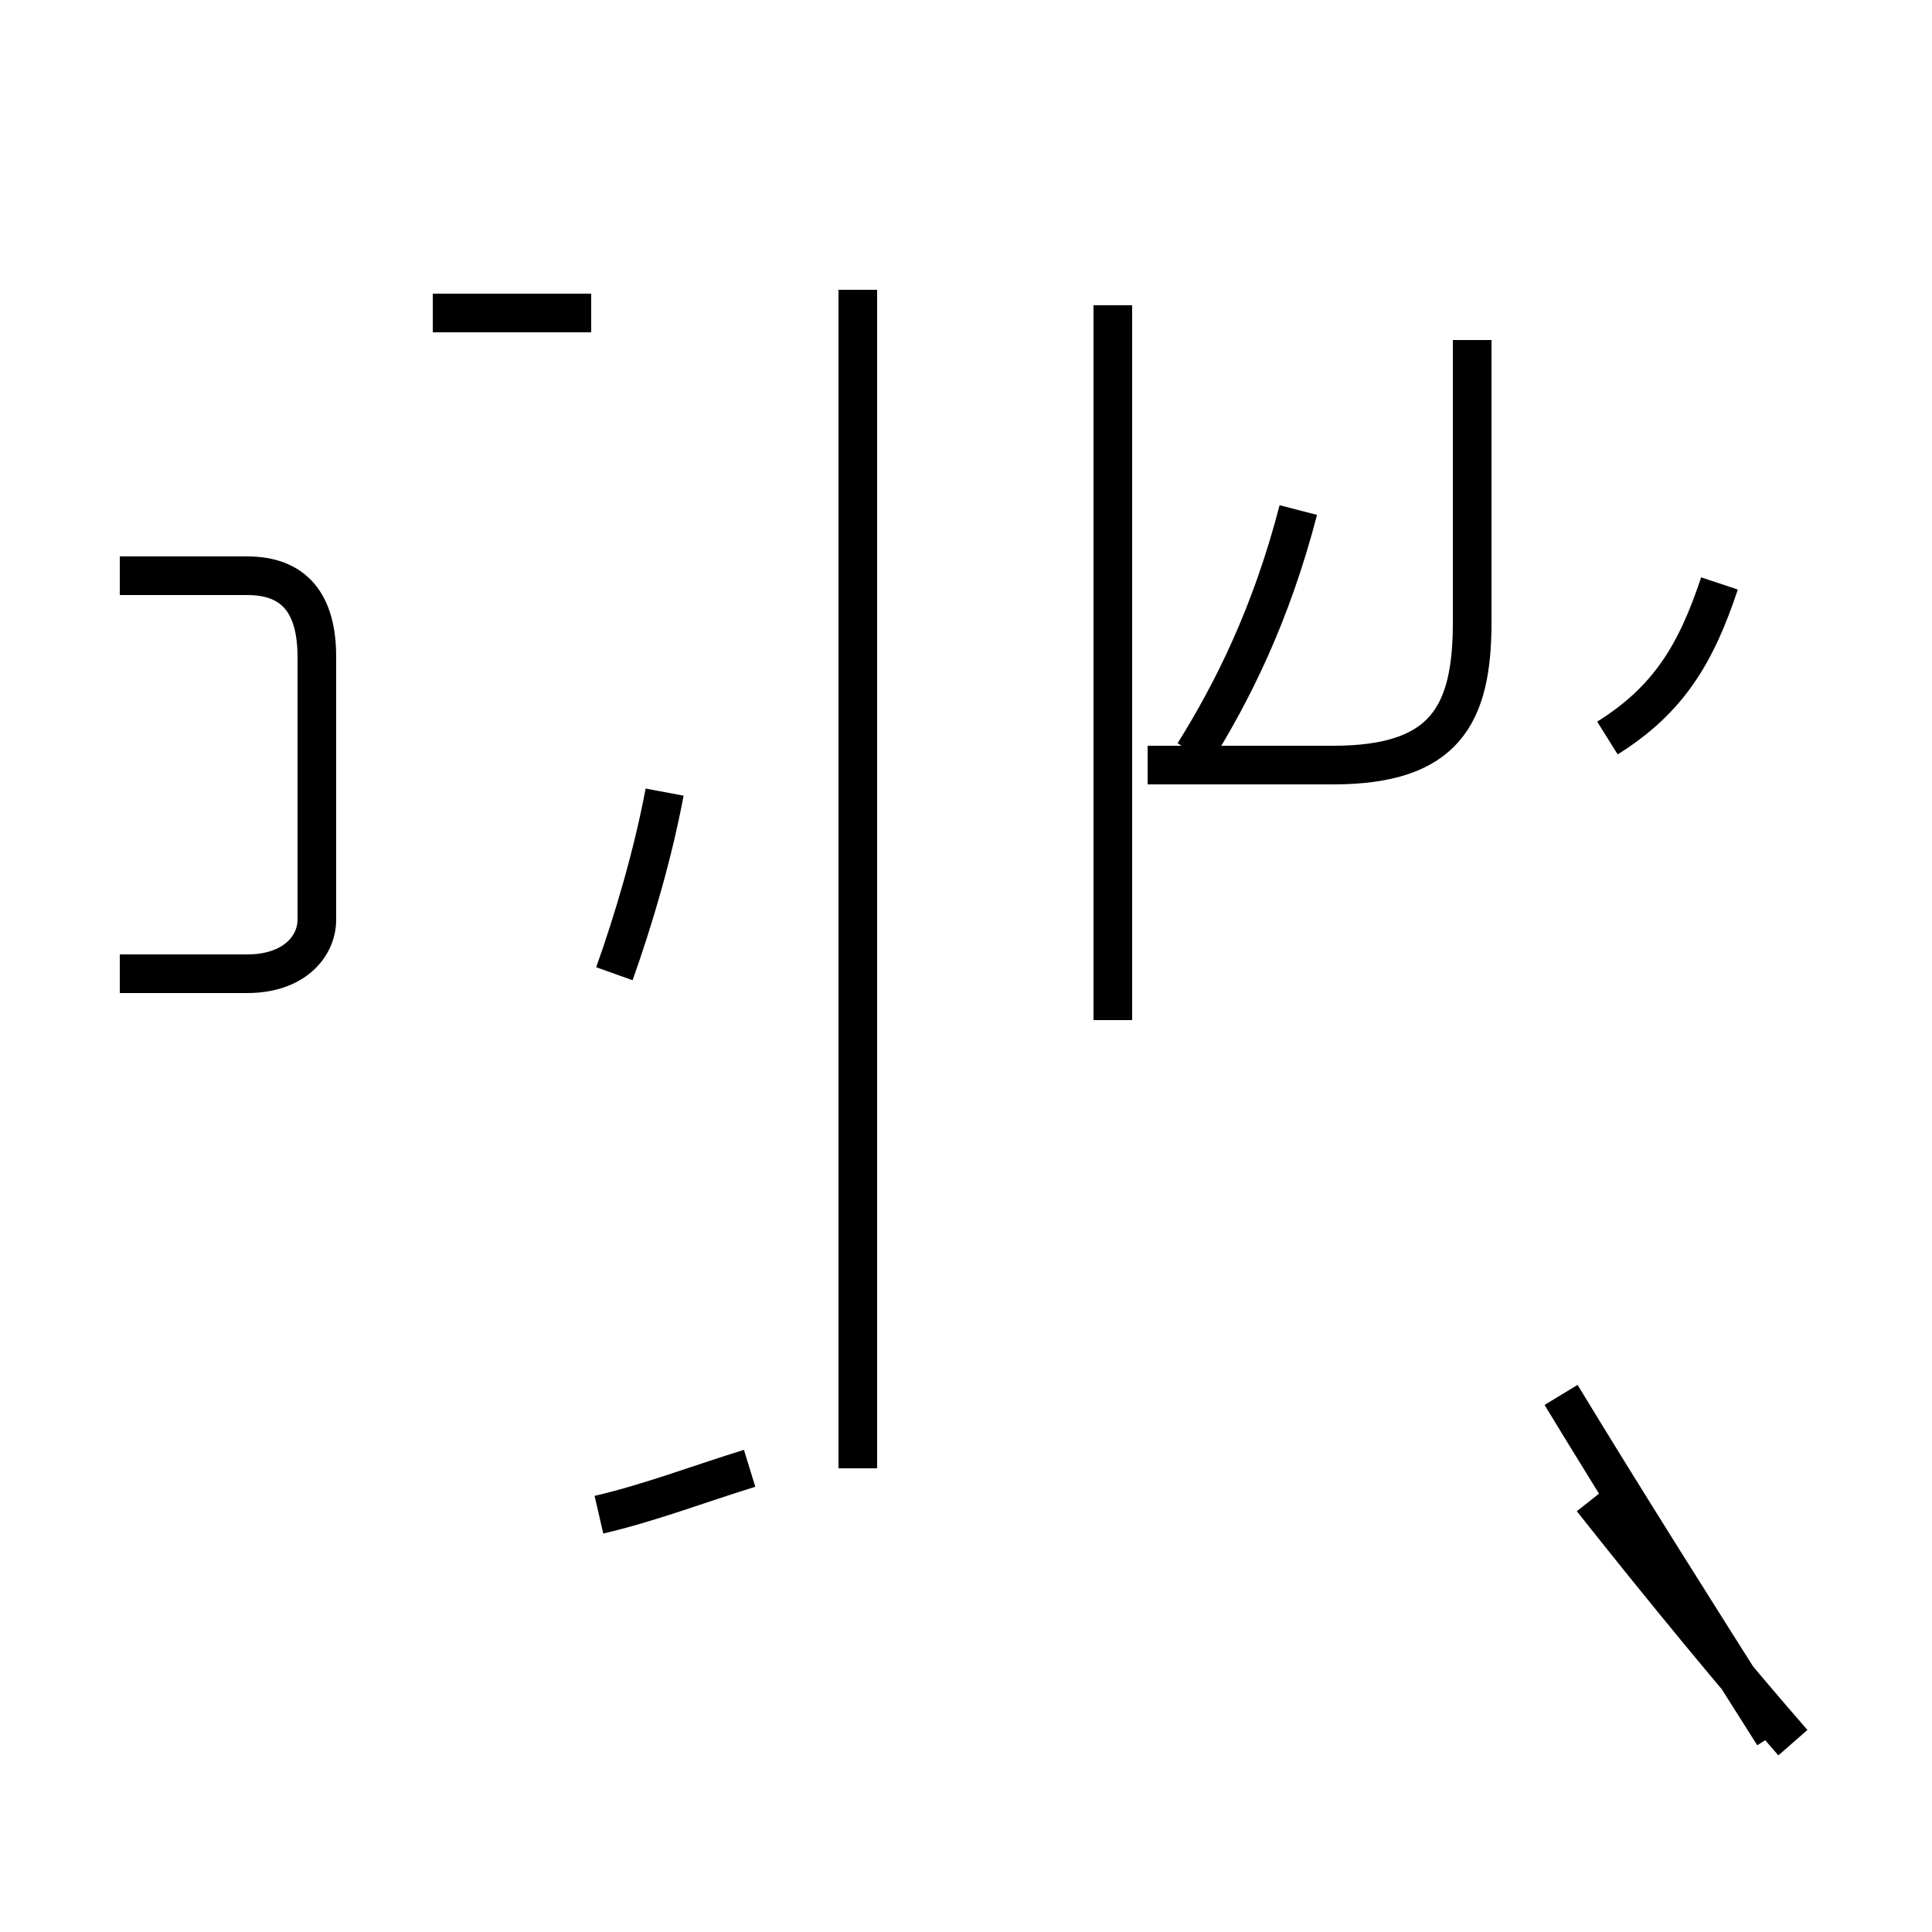 <?xml version='1.0' encoding='utf8'?>
<svg viewBox="0.0 -44.0 50.0 50.0" version="1.1" xmlns="http://www.w3.org/2000/svg">
<rect x="0.0" y="-44.0" width="50.0" height="50.0" fill="#808080" stroke="none"/>
<rect x="-1000" y="-1000" width="2000" height="2000" stroke="white" fill="white"/>
<g style="fill:none; stroke:#000000;  stroke-width:1">
<path d="M 11.2 35.9 L 15.3 35.9 M 3.1 18.8 L 6.4 18.8 C 7.6 18.8 8.2 19.5 8.2 20.2 L 8.2 27.0 C 8.2 28.4 7.6 29.1 6.4 29.1 L 3.1 29.1 M 15.9 18.8 C 16.4 20.2 16.9 21.9 17.2 23.5 M 28.8 27.6 L 28.8 36.1 M 22.2 6.0 L 22.2 36.5 M 19.4 6.0 C 18.1 5.6 16.8 5.1 15.5 4.8 M 28.8 17.6 L 28.8 35.0 M 38.1 35.2 L 38.1 27.9 C 38.1 25.5 37.4 24.2 34.5 24.2 L 29.7 24.2 M 46.4 -1.1 C 45.0 0.5 43.1 2.8 41.2 5.2 M 45.9 -0.9 C 44.0 2.1 42.1 5.1 40.4 7.9 M 30.9 24.5 C 31.9 26.1 32.9 28.1 33.6 30.8 M 44.5 28.9 C 43.9 27.1 43.2 25.9 41.6 24.9 " transform="scale(1, -1)" />
</g>
</svg>
